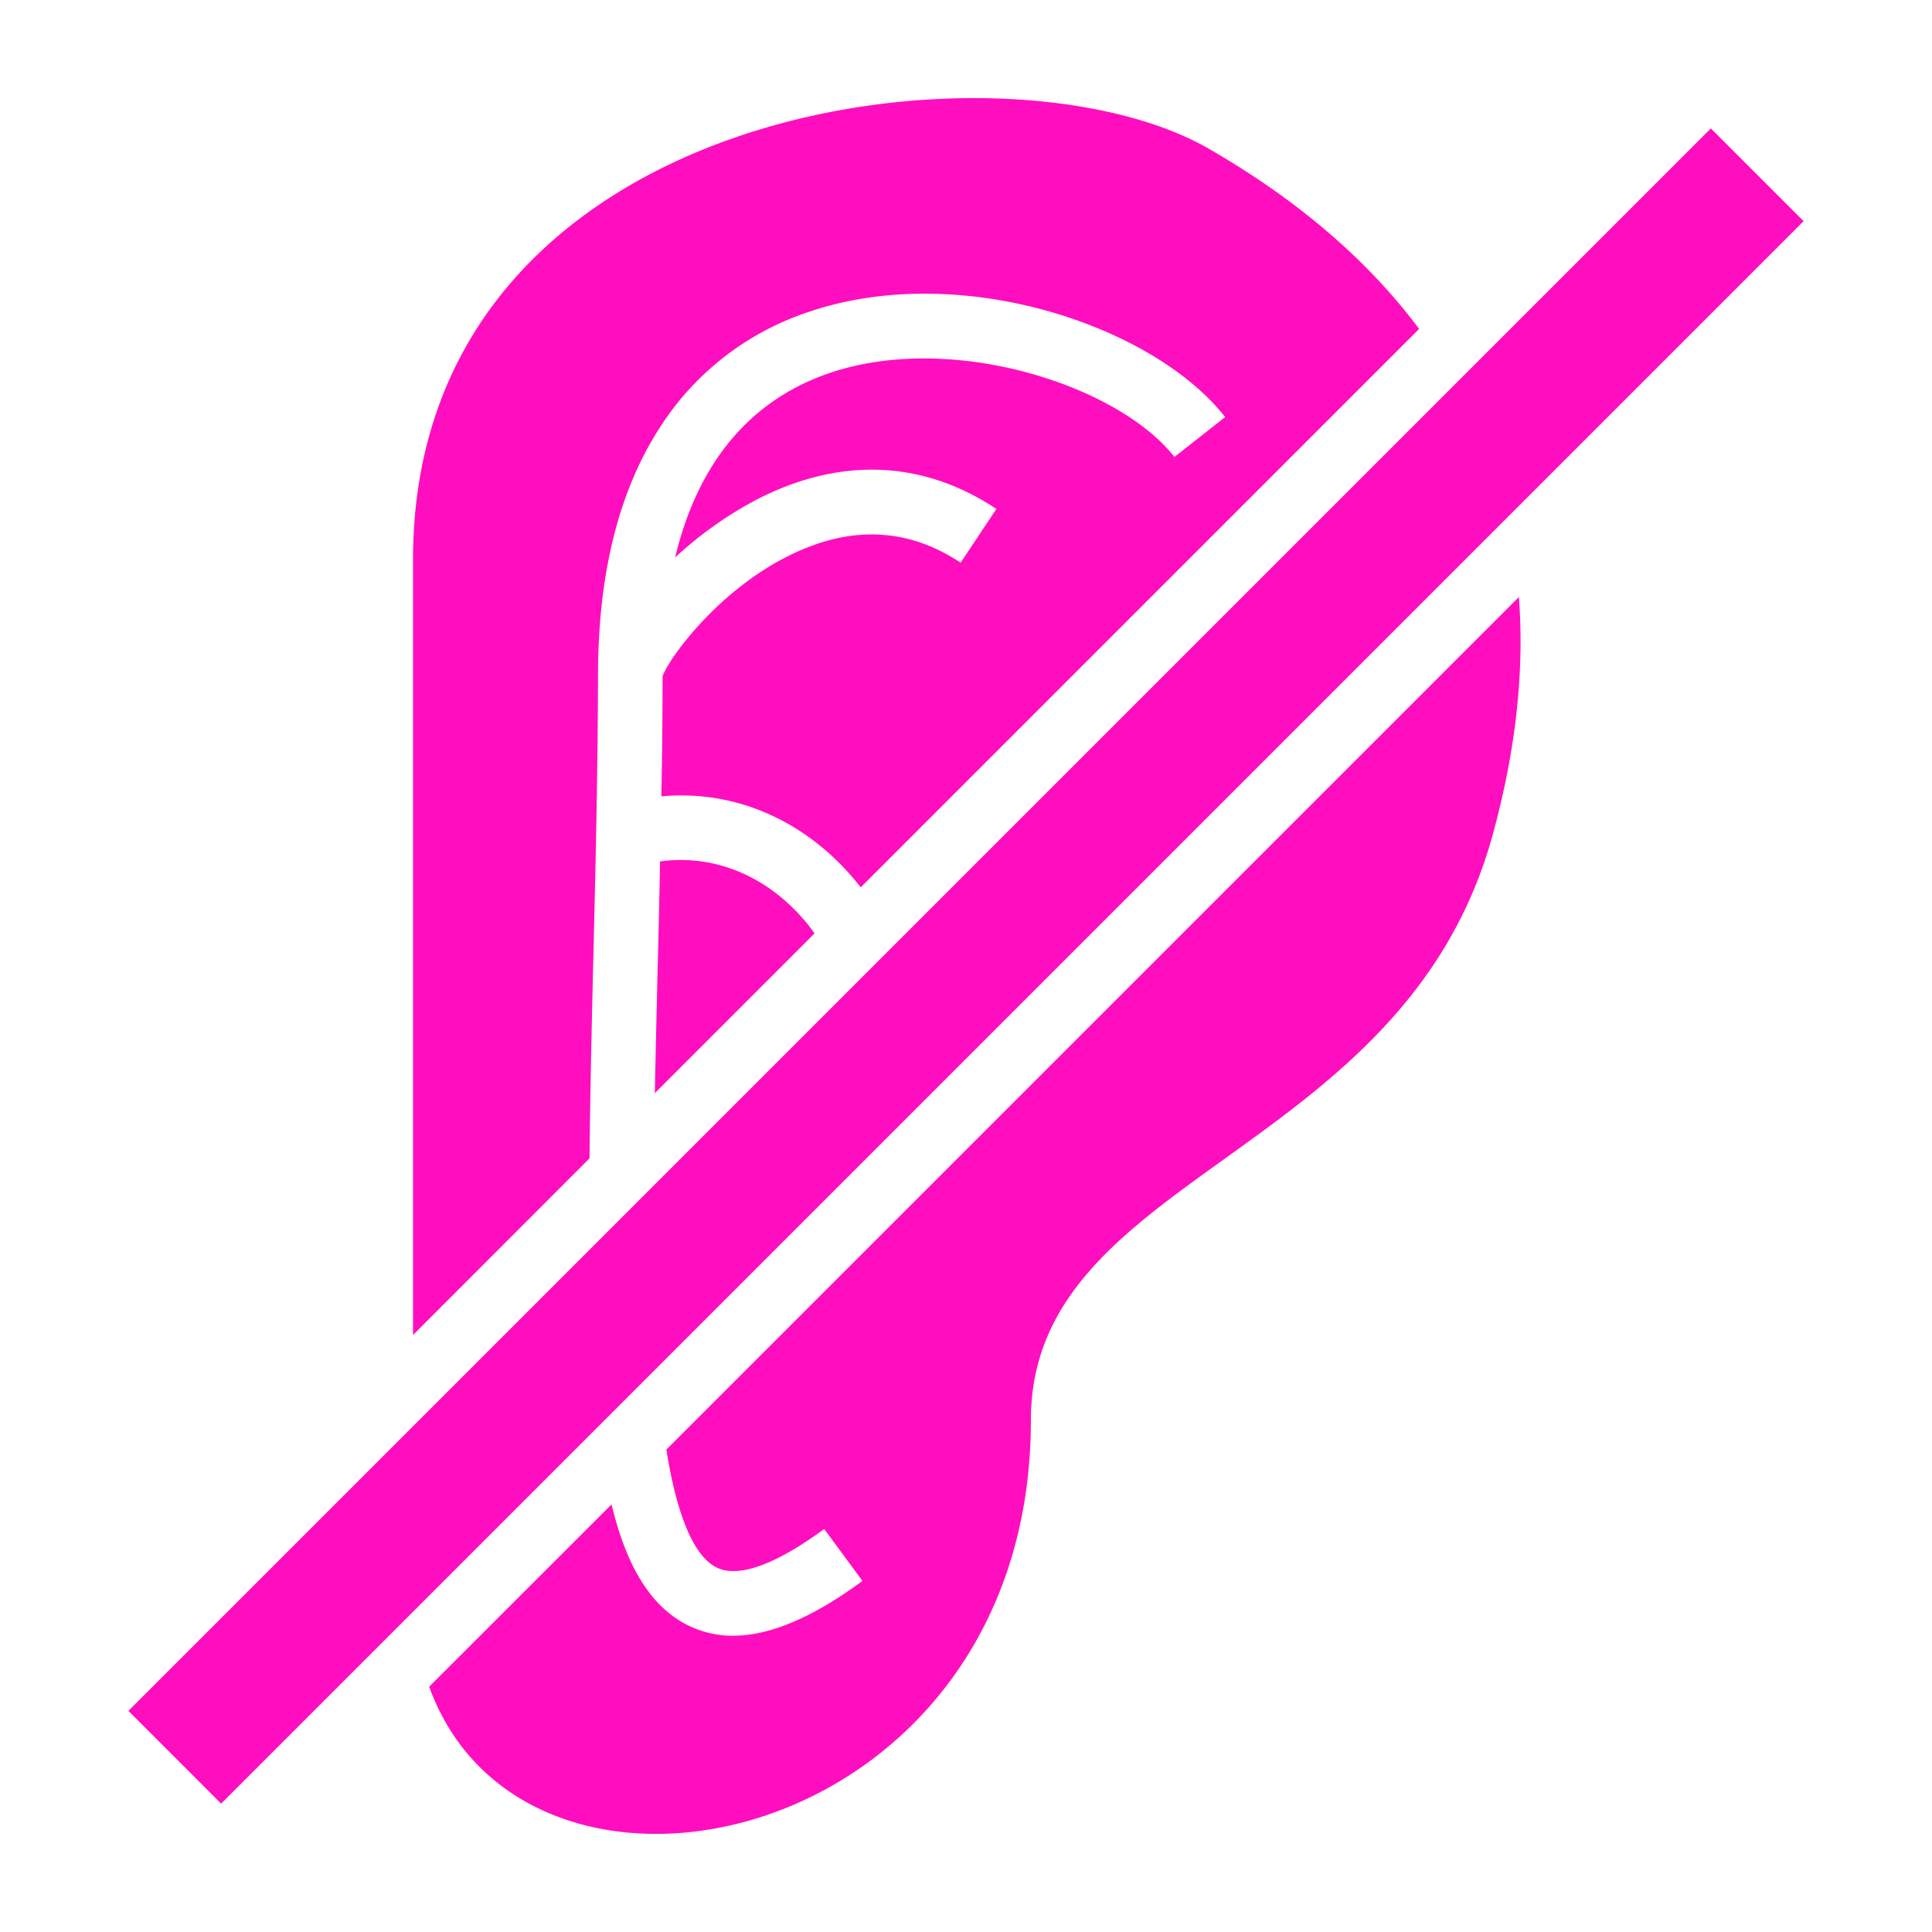 <svg xmlns="http://www.w3.org/2000/svg" viewBox="0 0 512 512" width="512" height="512"><g class="" transform="translate(0,0)" style="touch-action: none;"><path d="M453.395 34.029l24.582 24.582L58.605 477.983 34.023 453.4zM212.917 243.597c-10.164-11.756-24.058-17.25-37.995-15.305q-.268 14.407-.642 28.451-.416 17.101-.748 32.951l42.335-42.335a46.754 46.754 0 0 0-2.929-3.762zM189.735 415.31c7.236 3.773 19.591-3.42 28.686-10.11l10.132 13.765c-13.167 9.694-24.507 14.514-34.276 14.514a26.517 26.517 0 0 1-12.44-3.003c-9.62-5.034-15.882-15.647-19.773-31.786l-48.33 48.299c25.864 71.523 159.463 42.816 159.463-70.647 0-65.581 98.82-69.343 122.365-155.06 6.296-22.915 8.423-43.906 6.958-63.059L176.59 384.154c3.41 21.418 8.753 28.878 13.146 31.155zM157.18 256.337c.609-25.116 1.24-51.088 1.304-77.872.064-26.207 5.43-47.903 15.946-64.48a74.58 74.58 0 0 1 39.641-31.24c40.005-13.777 91.393 3.302 110.61 27.788l-13.446 10.56c-15.038-19.153-59.243-33.304-91.595-22.167-20.991 7.214-34.768 23.887-40.71 48.8a101.16 101.16 0 0 1 21.525-15.294c22.07-11.393 44.056-10.549 63.593 2.448l-9.47 14.236c-12.387-8.24-25.843-9.694-39.983-4.275-22.22 8.454-37.408 29.563-39.01 34.415q0 16.117-.321 31.797c18.789-1.785 37.15 5.824 50.607 21.375.77.898 1.518 1.807 2.234 2.726L376.078 87.169c-14.011-18.79-32.95-34.607-55.577-47.668-54.465-31.55-211.043-12.665-211.043 108.856V353.79l46.77-46.813c.15-15.444.514-32.33.952-50.639z" fill="#ff0ec0" fill-opacity="1"></path></g></svg>